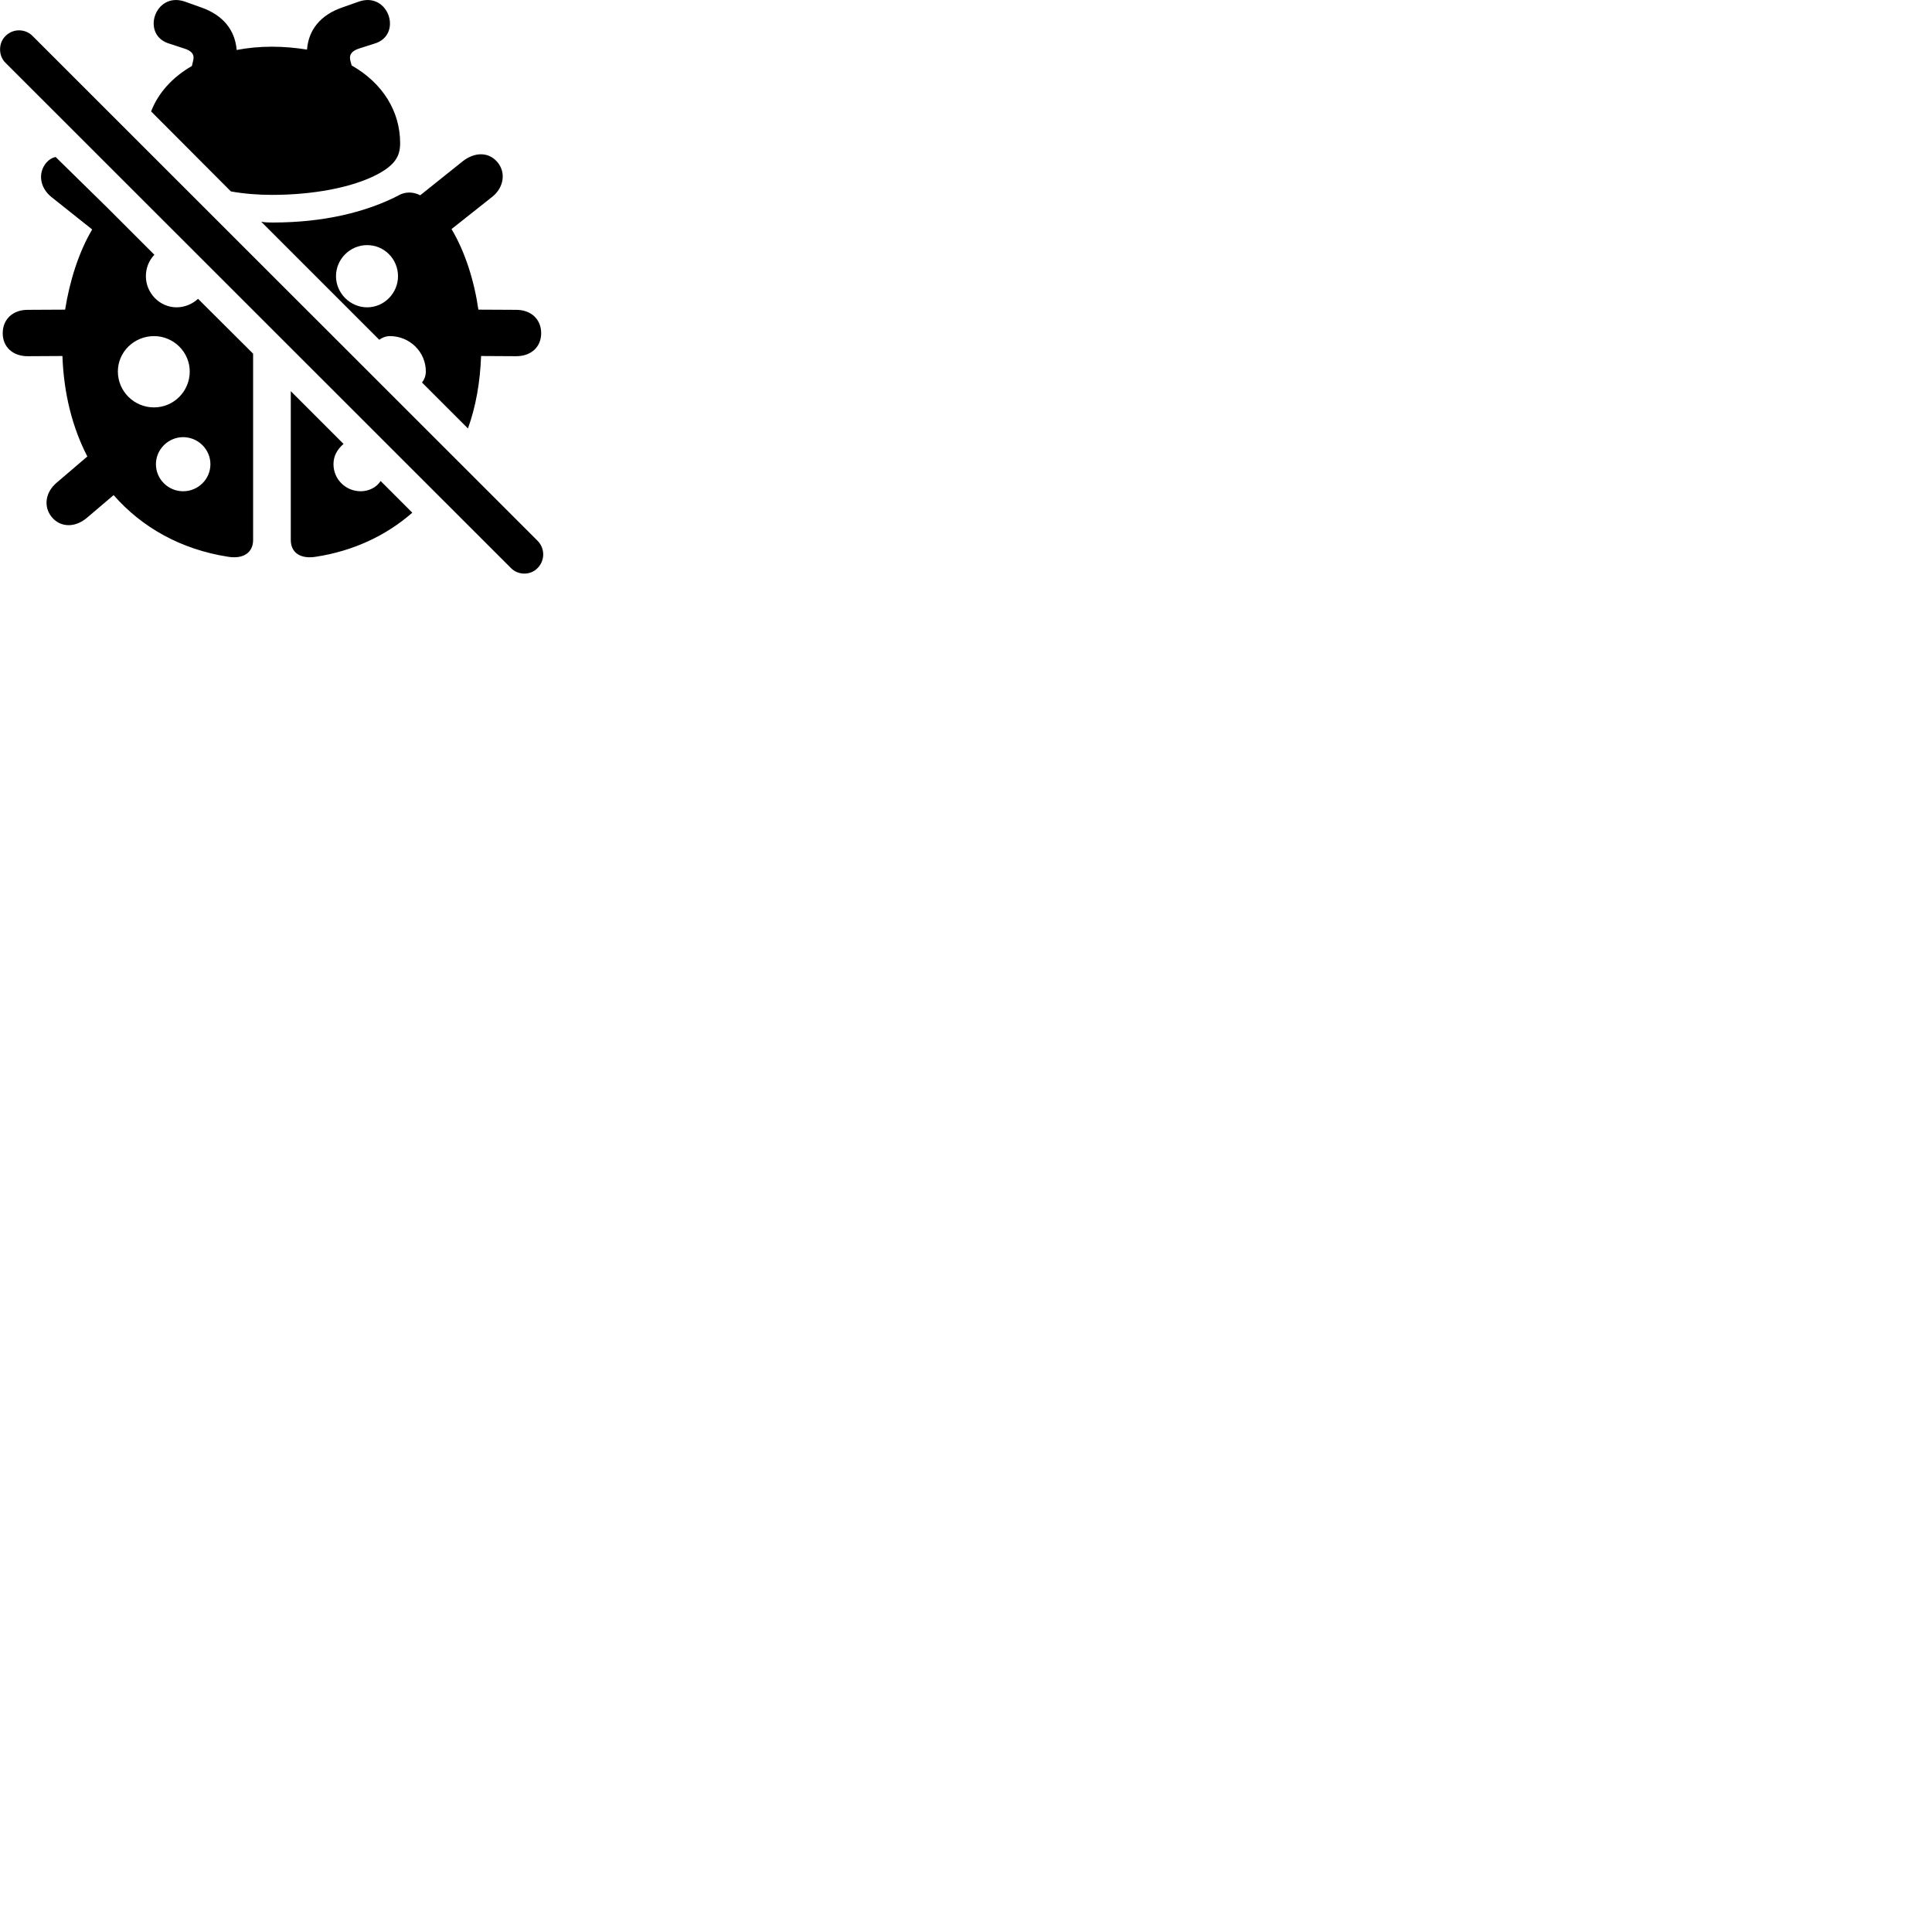 
        <svg xmlns="http://www.w3.org/2000/svg" viewBox="0 0 100 100">
            <path d="M14.071 10.087C16.181 10.087 18.201 9.717 19.511 9.037C20.471 8.527 20.711 8.067 20.711 7.407C20.711 5.757 19.801 4.297 18.201 3.387L18.131 3.127C18.061 2.827 18.201 2.627 18.631 2.497L19.351 2.267C20.871 1.847 20.131 -0.443 18.591 0.077L17.711 0.387C16.591 0.777 15.971 1.537 15.891 2.567C15.331 2.477 14.721 2.417 14.071 2.417C13.431 2.417 12.811 2.477 12.251 2.587C12.161 1.537 11.531 0.777 10.421 0.387L9.551 0.077C8.001 -0.443 7.271 1.847 8.791 2.267L9.491 2.497C9.941 2.627 10.071 2.827 10.001 3.127L9.931 3.417C8.921 3.997 8.191 4.807 7.821 5.767L11.951 9.907C12.611 10.027 13.341 10.087 14.071 10.087ZM0.281 3.247L26.441 29.397C26.821 29.787 27.461 29.787 27.831 29.397C28.211 29.007 28.211 28.387 27.831 27.997L1.691 1.867C1.311 1.477 0.671 1.467 0.281 1.867C-0.089 2.227 -0.089 2.887 0.281 3.247ZM20.181 17.397C21.211 17.397 22.041 18.217 22.041 19.227C22.041 19.447 21.961 19.657 21.841 19.797L24.221 22.177C24.631 21.037 24.851 19.787 24.901 18.427L26.721 18.437C27.491 18.437 28.011 17.957 28.011 17.247C28.011 16.527 27.491 16.037 26.721 16.037L24.761 16.027C24.551 14.557 24.081 13.047 23.371 11.857L25.491 10.177C26.071 9.707 26.201 8.937 25.751 8.397C25.291 7.847 24.561 7.867 23.951 8.347L21.751 10.107C21.351 9.907 21.001 9.947 20.741 10.057C18.951 11.007 16.681 11.517 14.141 11.517C13.941 11.517 13.731 11.517 13.521 11.477L19.631 17.587C19.771 17.477 19.971 17.397 20.181 17.397ZM7.991 13.187L5.541 10.737L2.881 8.127C2.711 8.157 2.541 8.257 2.401 8.417C1.941 8.957 2.071 9.727 2.661 10.197L4.771 11.877C4.071 13.057 3.601 14.567 3.371 16.027L1.431 16.037C0.661 16.037 0.141 16.527 0.141 17.247C0.141 17.957 0.661 18.437 1.431 18.437L3.231 18.427C3.301 20.387 3.751 22.137 4.521 23.627L2.941 24.977C2.351 25.467 2.231 26.217 2.681 26.767C3.141 27.317 3.891 27.307 4.481 26.817L5.881 25.627C7.351 27.307 9.371 28.437 11.801 28.817C12.591 28.947 13.101 28.607 13.101 27.947V18.307L10.251 15.467C9.971 15.727 9.571 15.907 9.141 15.907C8.261 15.907 7.551 15.167 7.551 14.297C7.551 13.867 7.711 13.477 7.991 13.187ZM19.001 15.907C18.121 15.907 17.391 15.167 17.391 14.297C17.391 13.407 18.121 12.687 19.001 12.687C19.891 12.687 20.601 13.407 20.601 14.297C20.601 15.167 19.891 15.907 19.001 15.907ZM7.971 21.087C6.941 21.087 6.101 20.257 6.101 19.227C6.101 18.217 6.941 17.397 7.971 17.397C8.991 17.397 9.821 18.227 9.821 19.227C9.821 20.257 8.991 21.087 7.971 21.087ZM18.671 25.427C17.891 25.427 17.261 24.807 17.261 24.027C17.261 23.587 17.461 23.257 17.781 22.977L15.051 20.247V27.947C15.051 28.607 15.551 28.947 16.351 28.817C18.301 28.517 19.991 27.717 21.341 26.537L19.701 24.897C19.491 25.227 19.091 25.427 18.671 25.427ZM9.481 25.427C8.711 25.427 8.071 24.807 8.071 24.027C8.071 23.257 8.711 22.627 9.481 22.627C10.251 22.627 10.891 23.257 10.891 24.027C10.891 24.807 10.251 25.427 9.481 25.427Z" />
        </svg>
    